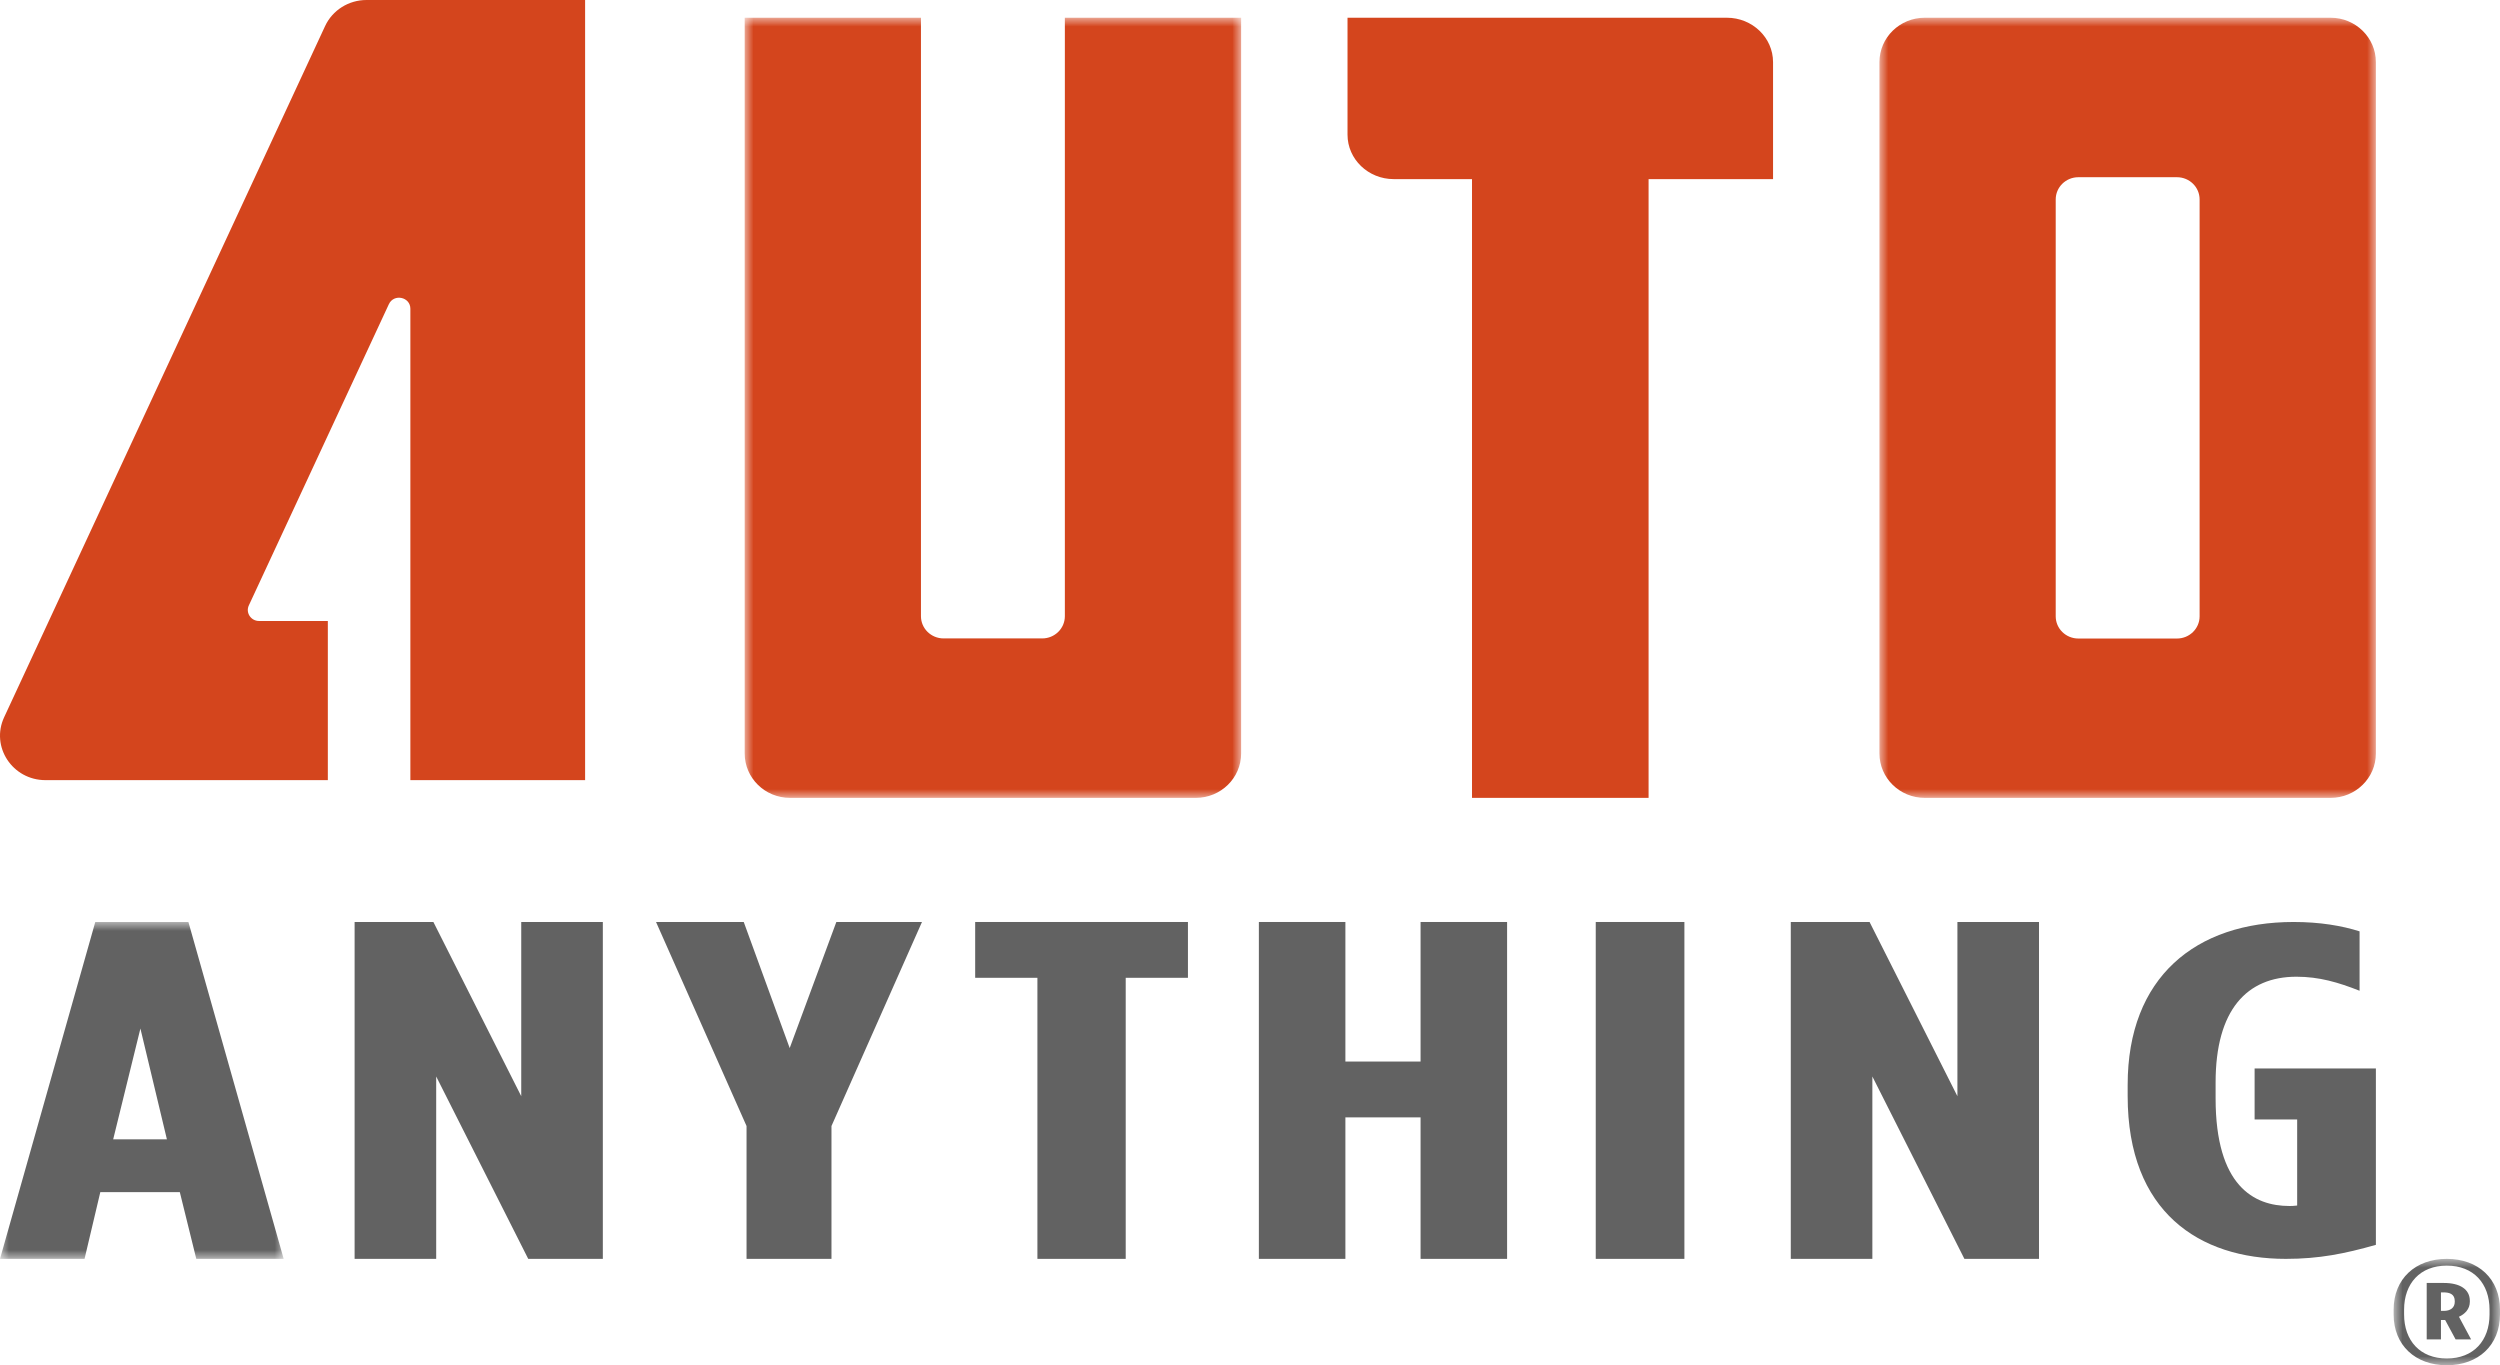 <?xml version="1.0" encoding="UTF-8"?>
<svg width="141px" height="77px" viewBox="0 0 141 77" version="1.1" xmlns="http://www.w3.org/2000/svg" xmlns:xlink="http://www.w3.org/1999/xlink">
    <!-- Generator: Sketch 57.1 (83088) - https://sketch.com -->
    <title>Artboard</title>
    <desc>Created with Sketch.</desc>
    <defs>
        <polygon id="path-1" points="0 1 28 1 28 45 0 45"></polygon>
        <polygon id="path-3" points="0 1 28 1 28 45 0 45"></polygon>
        <polygon id="path-5" points="0 0 16 0 16 19 0 19"></polygon>
        <polygon id="path-7" points="1 0 7 0 7 6 1 6"></polygon>
    </defs>
    <g id="Artboard" stroke="none" stroke-width="1" fill="none" fill-rule="evenodd">
        <polygon id="Fill-1" fill="#626262" points="20 52 24.443 52 29.398 61.826 29.398 52 34 52 34 71 29.792 71 24.601 60.713 24.601 71 20 71"></polygon>
        <polygon id="Fill-2" fill="#626262" points="42.105 63.508 37 52 41.947 52 44.539 59.111 47.17 52 52 52 46.895 63.508 46.895 71 42.105 71"></polygon>
        <polygon id="Fill-3" fill="#626262" points="58.51 55.148 55 55.148 55 52 67 52 67 55.148 63.49 55.148 63.49 71 58.51 71"></polygon>
        <polygon id="Fill-4" fill="#626262" points="71 52 75.88 52 75.88 59.871 80.12 59.871 80.12 52 85 52 85 71 80.12 71 80.12 63.02 75.88 63.02 75.88 71 71 71"></polygon>
        <polygon id="Fill-5" fill="#626262" points="90 71 95 71 95 52 90 52"></polygon>
        <polygon id="Fill-6" fill="#626262" points="101 52 105.443 52 110.398 61.826 110.398 52 115 52 115 71 110.792 71 105.601 60.713 105.601 71 101 71"></polygon>
        <path d="M120,61.817 L120,61.183 C120,55.114 123.84,52 129.36,52 C130.84,52 132.08,52.211 133.08,52.528 L133.08,55.879 C131.88,55.404 130.8,55.087 129.52,55.087 C126.72,55.087 124.96,56.961 124.96,61.051 L124.96,61.949 C124.96,66.884 127.119,68.018 129.12,68.018 C129.28,68.018 129.319,68.018 129.56,67.992 L129.56,63.136 L127.16,63.136 L127.16,60.26 L134,60.26 L134,70.209 C132.24,70.71 130.8,71 128.92,71 C124.04,71 120,68.361 120,61.817" id="Fill-7" fill="#626262"></path>
        <path d="M83.021,10.102 L78.607,10.102 C77.167,10.102 76,8.98 76,7.596 L76,1 L97.393,1 C98.833,1 100,2.122 100,3.506 L100,10.102 L92.98,10.102 L92.98,45 L83.021,45 L83.021,10.102 Z" id="Fill-9" fill="#D4451D"></path>
        <g id="Group-13" transform="translate(42, 0)">
            <mask id="mask-2" fill="white">
                <use xlink:href="#path-1"></use>
            </mask>
            <g id="Clip-12"></g>
            <path d="M16.781,36.007 L11.219,36.007 C10.514,36.007 9.942,35.446 9.942,34.754 L9.942,1 L0,1 L0,42.495 C0,43.878 1.144,45 2.555,45 L25.445,45 C26.856,45 28,43.878 28,42.495 L28,1 L18.058,1 L18.058,34.754 C18.058,35.446 17.486,36.007 16.781,36.007" id="Fill-11" fill="#D4451D" mask="url(#mask-2)"></path>
        </g>
        <g id="Group-16" transform="translate(106, 0)">
            <mask id="mask-4" fill="white">
                <use xlink:href="#path-3"></use>
            </mask>
            <g id="Clip-15"></g>
            <path d="M11.219,9.995 L16.781,9.995 C17.486,9.995 18.058,10.556 18.058,11.248 L18.058,34.76 C18.058,35.453 17.486,36.013 16.781,36.013 L11.219,36.013 C10.514,36.013 9.942,35.453 9.942,34.76 L9.942,11.248 C9.942,10.556 10.514,9.995 11.219,9.995 M0,3.506 L0,42.494 C0,43.878 1.144,45 2.555,45 L25.445,45 C26.856,45 28,43.878 28,42.494 L28,28.215 L28,3.506 C28,2.122 26.856,1 25.445,1 L2.555,1 C1.144,1 0,2.122 0,3.506" id="Fill-14" fill="#D4451D" mask="url(#mask-4)"></path>
        </g>
        <g id="Group-19" fill="#D4451D">
            <path d="M18.335,1.471 L0.232,40.456 C-0.538,42.116 0.702,44 2.567,44 L18.49,44 L18.49,35.024 L14.612,35.024 C14.15,35.024 13.842,34.557 14.034,34.146 L21.932,17.156 C22.215,16.548 23.145,16.745 23.145,17.413 L23.145,44 L33,44 L33,0 L20.67,0 C19.664,0 18.751,0.575 18.335,1.471" id="Fill-17"></path>
        </g>
        <g id="Group-22" transform="translate(0, 52)">
            <mask id="mask-6" fill="white">
                <use xlink:href="#path-5"></use>
            </mask>
            <g id="Clip-21"></g>
            <path d="M9.414,12.26 L7.919,6.009 L6.383,12.26 L9.414,12.26 Z M5.374,0 L10.626,0 L16,19 L11.071,19 L10.142,15.238 L5.657,15.238 L4.768,19 L0,19 L5.374,0 Z" id="Fill-20" fill="#626262" mask="url(#mask-6)"></path>
        </g>
        <g id="Group-25" transform="translate(134, 71)">
            <mask id="mask-8" fill="white">
                <use xlink:href="#path-7"></use>
            </mask>
            <g id="Clip-24"></g>
            <path d="M3.835,2.934 C4.189,2.934 4.449,2.768 4.449,2.42 L4.449,2.386 C4.449,1.989 4.166,1.89 3.811,1.89 L3.67,1.89 L3.67,2.934 L3.835,2.934 Z M2.866,1.359 L3.835,1.359 C4.732,1.359 5.299,1.707 5.299,2.37 L5.299,2.42 C5.299,2.834 5.016,3.116 4.685,3.265 L5.37,4.542 L4.496,4.542 L3.906,3.447 L3.67,3.447 L3.67,4.542 L2.866,4.542 L2.866,1.359 Z M6.41,3.132 L6.41,2.868 C6.41,1.392 5.512,0.381 4,0.381 C2.488,0.381 1.591,1.392 1.591,2.868 L1.591,3.132 C1.591,4.608 2.488,5.619 4,5.619 C5.512,5.619 6.41,4.608 6.41,3.132 L6.41,3.132 Z M1,3.132 L1,2.868 C1,1.127 2.228,0 4,0 C5.772,0 7,1.127 7,2.868 L7,3.132 C7,4.873 5.772,6 4,6 C2.228,6 1,4.873 1,3.132 L1,3.132 Z" id="Fill-23" fill="#626262" mask="url(#mask-8)"></path>
        </g>
    </g>
</svg>